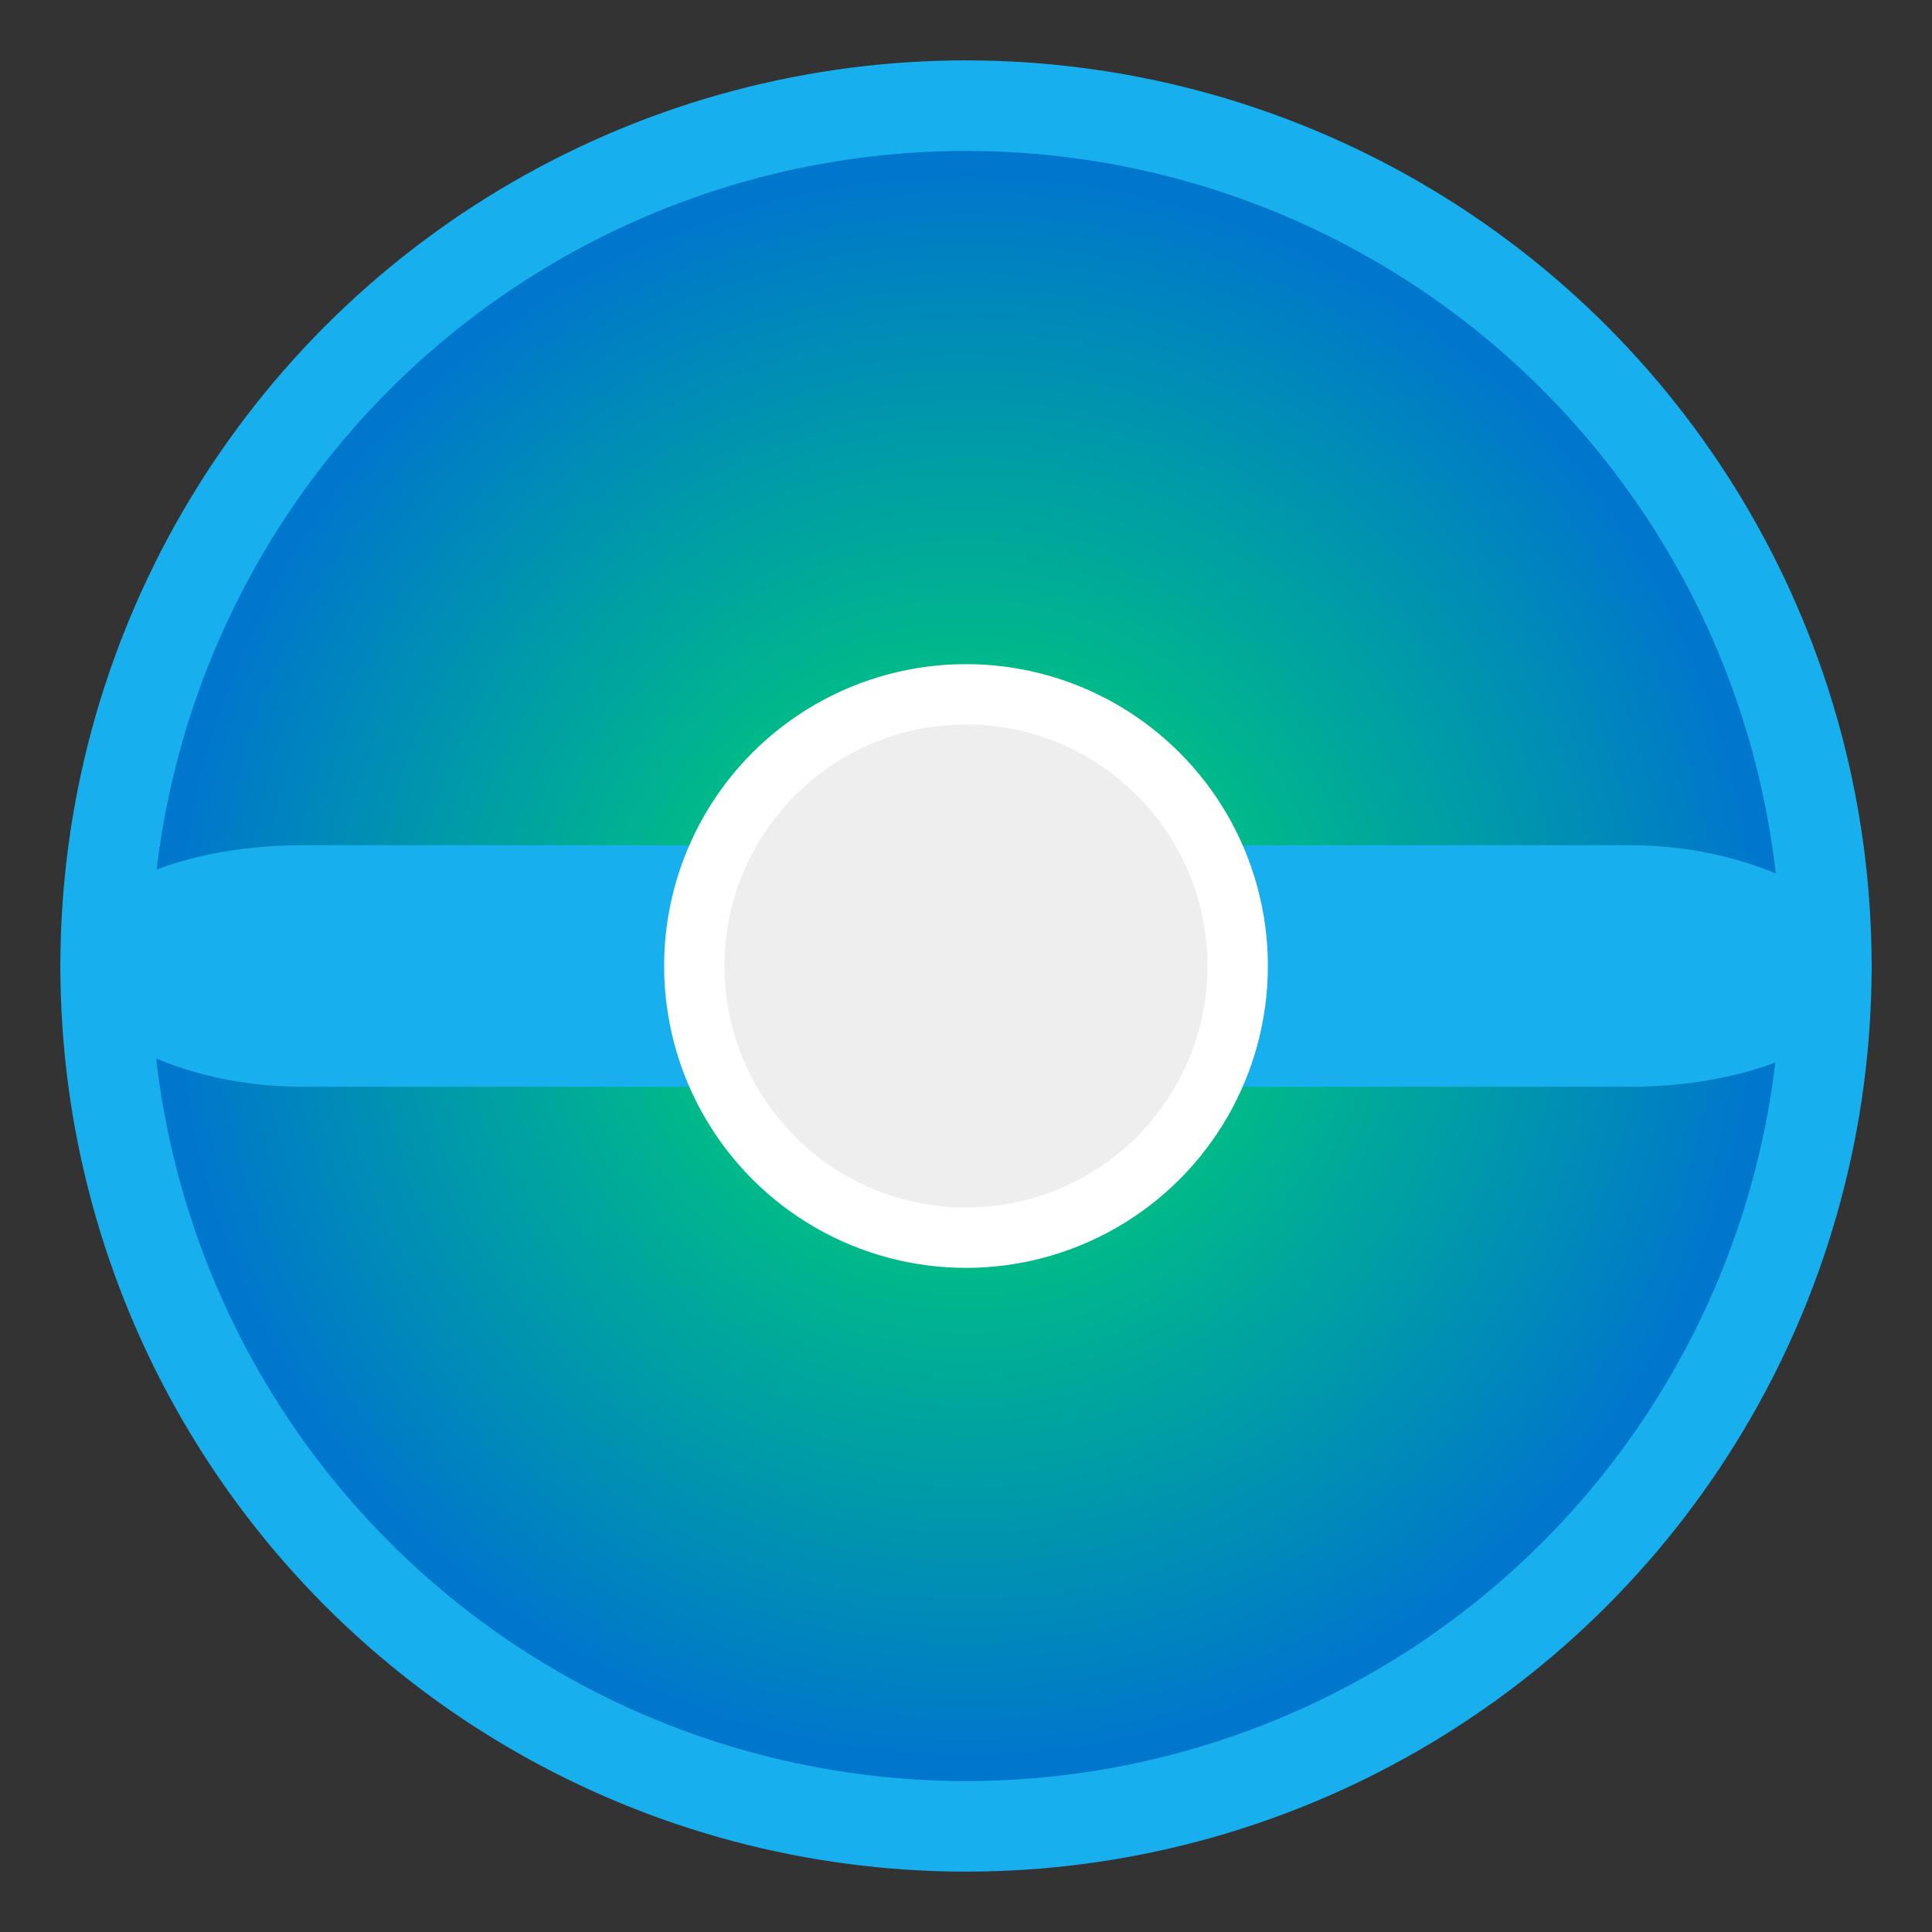 <?xml version="1.0" encoding="utf-8"?>
<!-- Svg Vector Icons : http://www.onlinewebfonts.com/icon -->
<!DOCTYPE svg PUBLIC "-//W3C//DTD SVG 1.1//EN" "http://www.w3.org/Graphics/SVG/1.1/DTD/svg11.dtd">
<svg version="1.1" xmlns="http://www.w3.org/2000/svg" xmlns:xlink="http://www.w3.org/1999/xlink" x="0px" y="0px" viewBox="0 0 256 256" enable-background="new 0 0 256 256" xml:space="preserve">
    <rect x="0" y="0" width="256" height="256" fill="#333333" stroke="none"/>
    <defs>

    <radialGradient id="radialGrad">
      <stop offset="20%" stop-color="#0c7"/>
      <stop offset="97%" stop-color="#07c"/>
    </radialGradient>
    </defs>
    <circle cx="128" cy="128" r="120" fill="#17afee"/>
    <circle cx="128" cy="128" r="108" fill="url(#radialGrad)"/>
    <rect x="8" y="112" width="240" height="32" rx="32" ry="16" fill="#17afee"/>
    <circle cx="128" cy="128" r="40" fill="white"/>
    <circle cx="128" cy="128" r="32" fill="#eee"/>
</svg>
